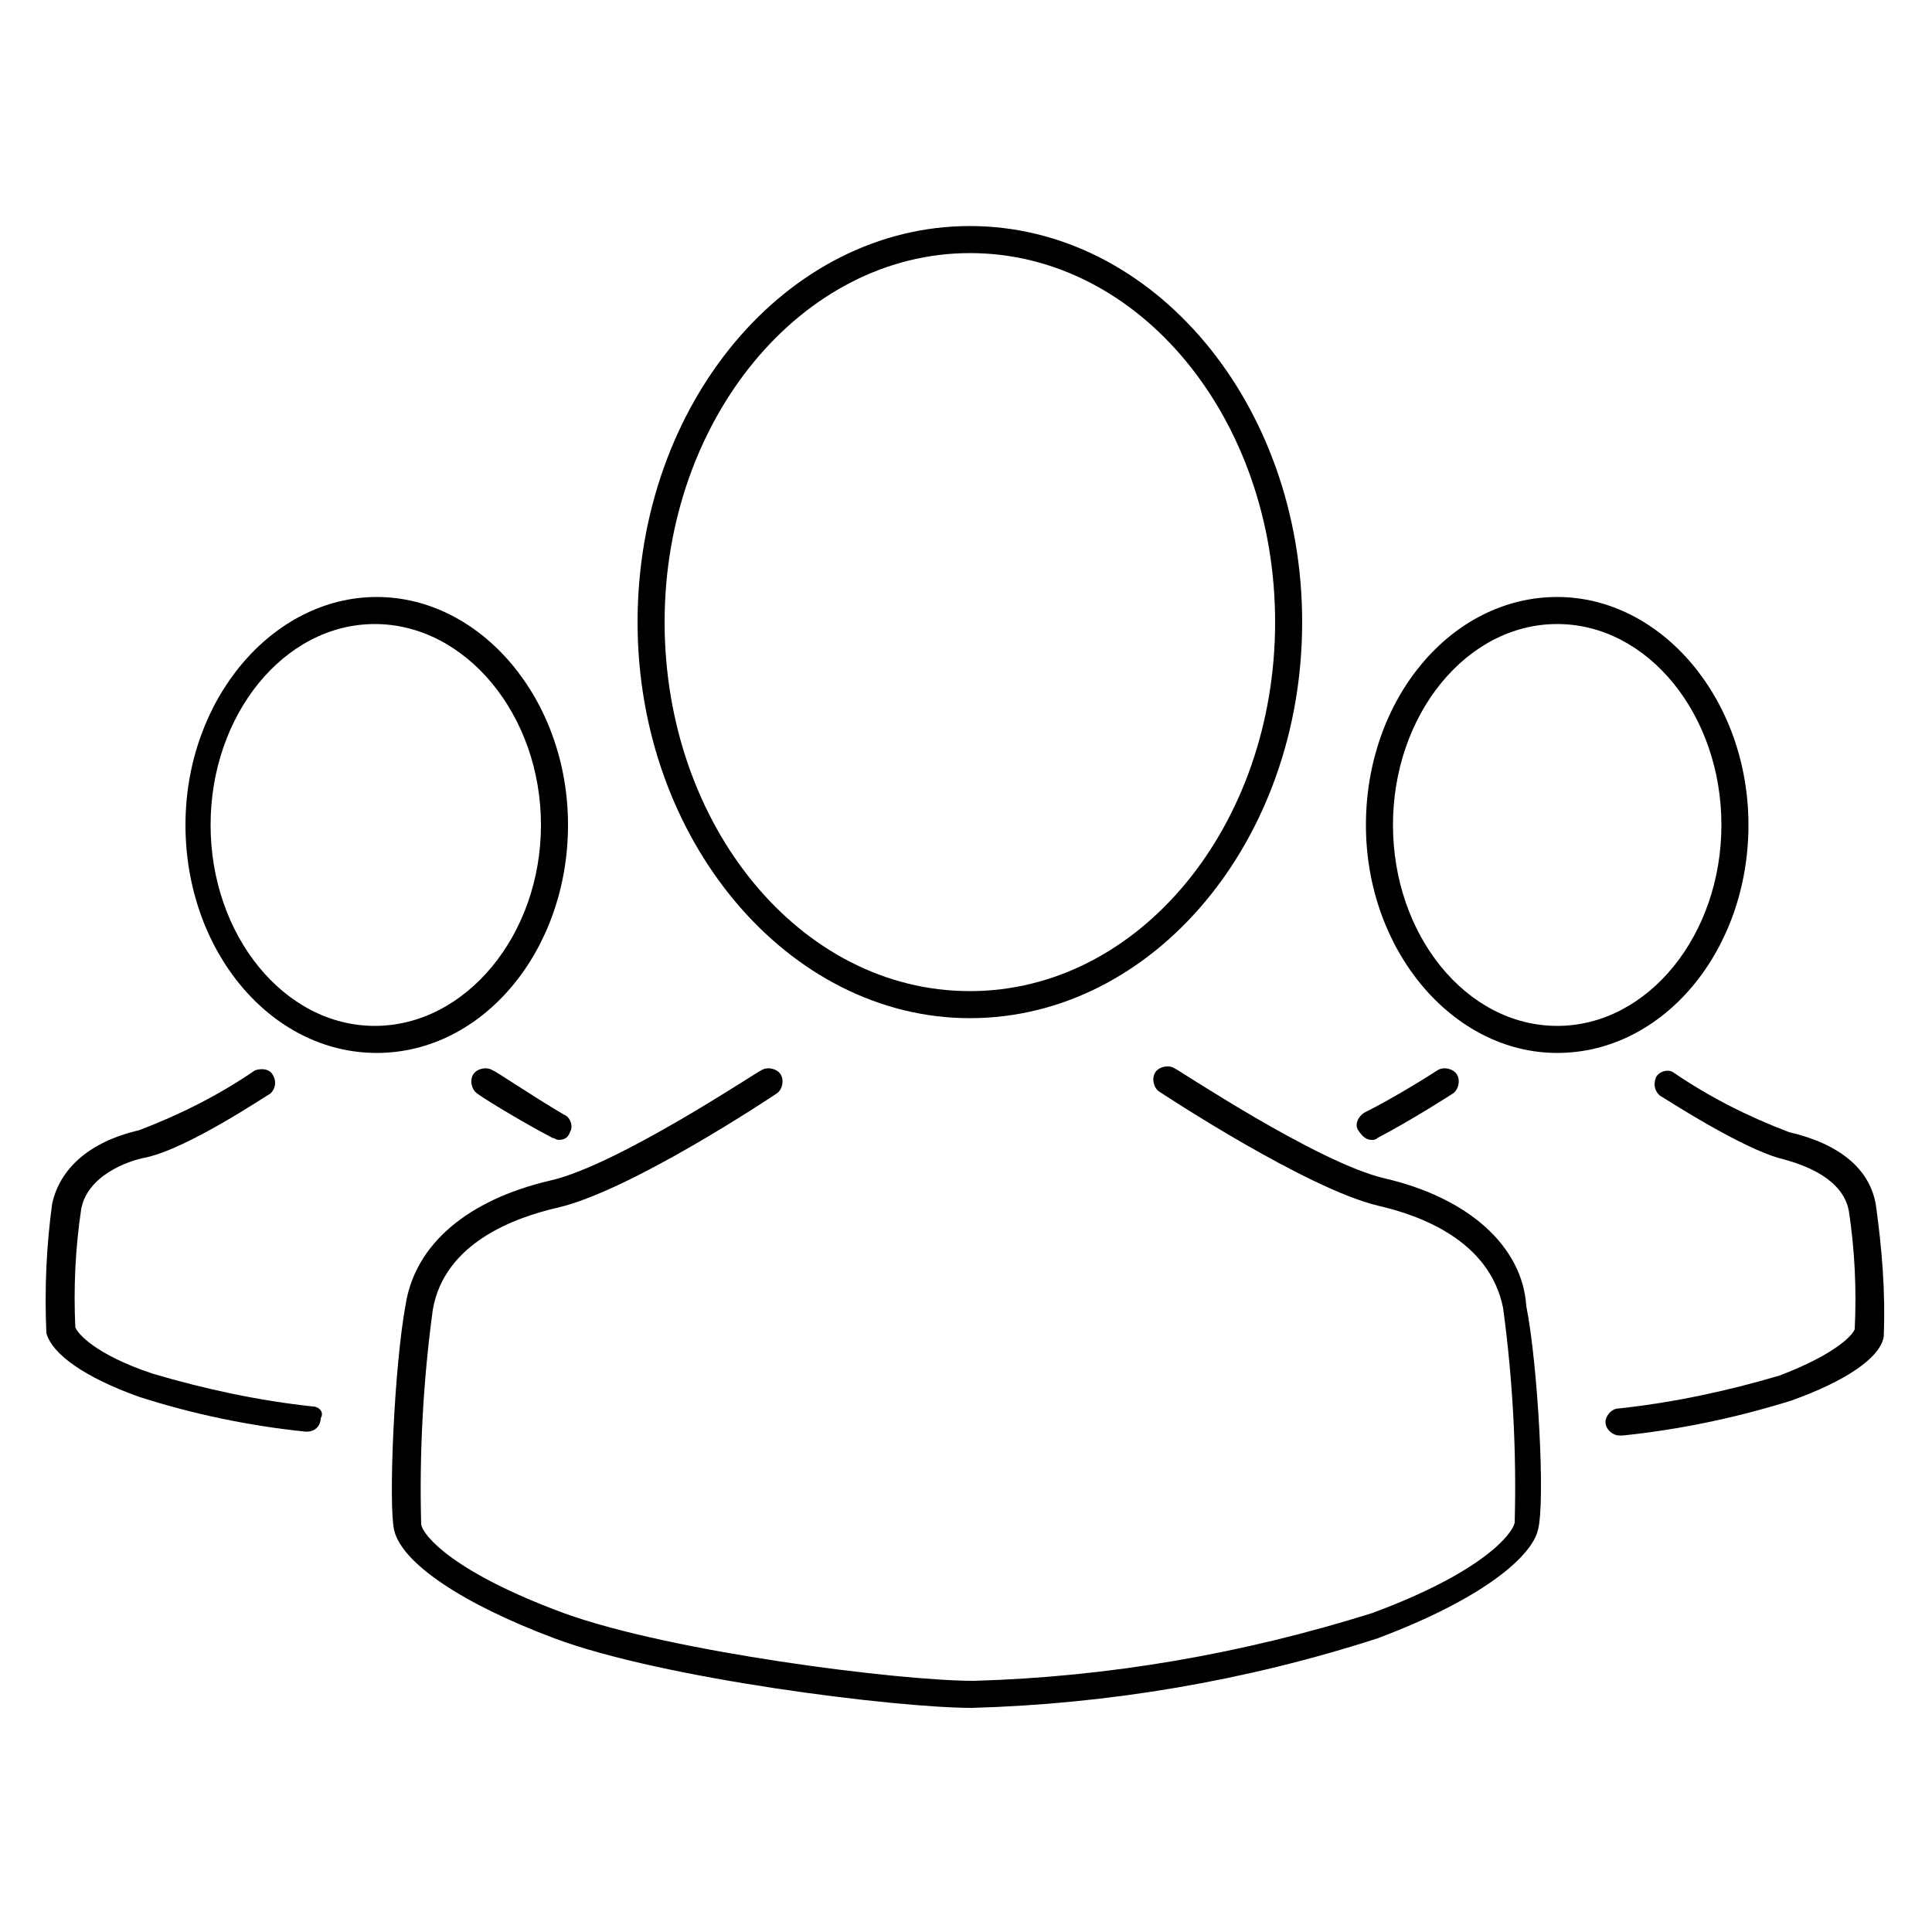 <?xml version="1.0" encoding="utf-8"?>
<!-- Generator: Adobe Illustrator 22.1.0, SVG Export Plug-In . SVG Version: 6.00 Build 0)  -->
<svg version="1.1" id="Layer_1" xmlns="http://www.w3.org/2000/svg" xmlns:xlink="http://www.w3.org/1999/xlink" x="0px" y="0px"
	 viewBox="0 0 100 100" style="enable-background:new 0 0 100 100;" xml:space="preserve">
<title>audience</title>
<g id="Layer_2_1_">
	<g id="black_shapes">
		<path d="M50.2,52.7c9.5,0,17.2-9.2,17.2-20.5s-7.7-20.5-17.2-20.5S33,20.9,33,32.2S40.8,52.7,50.2,52.7z M50.2,13.1
			C59,13.1,66,21.7,66,32.2S59,51.3,50.2,51.3s-15.8-8.6-15.8-19.1S41.5,13.1,50.2,13.1z"/>
		<path d="M71.7,61c-3.5-0.8-10.8-5.7-10.9-5.7c-0.3-0.2-0.8-0.1-1,0.2c-0.2,0.3-0.1,0.8,0.2,1c0.3,0.2,7.6,5,11.3,5.9
			c2.2,0.5,5.8,1.8,6.5,5.3c0.5,3.7,0.7,7.4,0.6,11.1c-0.1,0.6-1.7,2.6-7.4,4.7c-6.7,2.1-13.6,3.3-20.6,3.5
			c-3.9,0-15.7-1.5-21.2-3.5c-5.7-2.1-7.3-4-7.4-4.6c-0.1-3.7,0.1-7.4,0.6-11.1c0.6-3.5,4.3-4.8,6.5-5.3c3.8-0.9,11-5.7,11.3-5.9
			c0.3-0.2,0.4-0.7,0.2-1c-0.2-0.3-0.7-0.4-1-0.2c-0.1,0-7.4,4.9-10.9,5.7c-4.3,1-7,3.3-7.5,6.4c-0.6,3.2-0.9,10.4-0.6,11.7
			c0.4,1.7,3.5,3.8,8.3,5.6c5.6,2.1,17.7,3.6,21.6,3.6c7.1-0.2,14.2-1.4,21-3.6c5.6-2.1,8-4.3,8.3-5.6c0.4-1.4,0-8.6-0.6-11.6
			C78.8,64.5,76,62,71.7,61z"/>
		<path d="M29.4,42.7c0-6.5-4.5-11.8-9.9-11.8s-9.9,5.3-9.9,11.8s4.4,11.8,9.9,11.8S29.4,49.2,29.4,42.7z M19.4,53.1
			c-4.7,0-8.5-4.7-8.5-10.4s3.8-10.4,8.5-10.4S28,37,28,42.7S24.1,53.1,19.4,53.1L19.4,53.1z"/>
		<path d="M25.5,55.4c-0.3-0.2-0.8-0.1-1,0.2c-0.2,0.3-0.1,0.8,0.2,1c0.1,0.1,2,1.3,3.9,2.3c0.1,0,0.2,0.1,0.3,0.1
			c0.3,0,0.5-0.1,0.6-0.4c0.2-0.3,0-0.8-0.3-0.9c0,0,0,0,0,0C27.5,56.7,25.6,55.4,25.5,55.4z"/>
		<path d="M16.2,72.8c-2.8-0.3-5.6-0.9-8.3-1.7c-3-1-3.9-2.1-4-2.4c-0.1-2,0-4.1,0.3-6.1c0.3-1.7,2.3-2.5,3.4-2.7
			c2.2-0.5,6.2-3.2,6.4-3.3c0.3-0.3,0.3-0.7,0.1-1c-0.2-0.3-0.6-0.3-0.9-0.2c-1.9,1.3-3.9,2.3-6,3.1c-2.6,0.6-4.1,2-4.5,3.8
			c-0.3,2.2-0.4,4.4-0.3,6.7c0.3,1.1,2,2.3,4.8,3.3c2.8,0.9,5.7,1.5,8.6,1.8h0.1c0.4,0,0.7-0.3,0.7-0.7
			C16.8,73.1,16.5,72.8,16.2,72.8L16.2,72.8z"/>
		<path d="M90.5,42.7c0-6.5-4.5-11.8-9.9-11.8c-5.5,0-9.9,5.3-9.9,11.8s4.5,11.8,9.9,11.8C86.1,54.5,90.5,49.2,90.5,42.7z
			 M80.6,53.1c-4.7,0-8.5-4.7-8.5-10.4s3.8-10.4,8.5-10.4s8.5,4.7,8.5,10.4S85.3,53.1,80.6,53.1L80.6,53.1z"/>
		<path d="M71,59c0.1,0,0.2,0,0.3-0.1c1.9-1,3.9-2.3,3.9-2.3c0.3-0.2,0.4-0.7,0.2-1c-0.2-0.3-0.7-0.4-1-0.2c0,0-2,1.3-3.8,2.2
			c-0.3,0.2-0.5,0.6-0.3,0.9C70.5,58.8,70.7,59,71,59z"/>
		<path d="M97.1,62.4c-0.3-1.9-1.9-3.2-4.5-3.8c-2.1-0.8-4.1-1.8-6-3.1c-0.3-0.2-0.8,0-0.9,0.3c-0.1,0.3-0.1,0.6,0.2,0.9
			c0.2,0.1,4.3,2.8,6.4,3.3c1.1,0.3,3.1,1,3.4,2.7c0.3,2,0.4,4,0.3,6.1c-0.1,0.3-1,1.3-3.9,2.4c-2.7,0.8-5.5,1.4-8.3,1.7
			c-0.4,0-0.7,0.4-0.7,0.7c0,0.4,0.4,0.7,0.7,0.7H84c2.9-0.3,5.8-0.9,8.7-1.8c2.8-1,4.6-2.2,4.8-3.3C97.6,66.8,97.4,64.6,97.1,62.4z
			"/>
	</g>
</g>
</svg>
